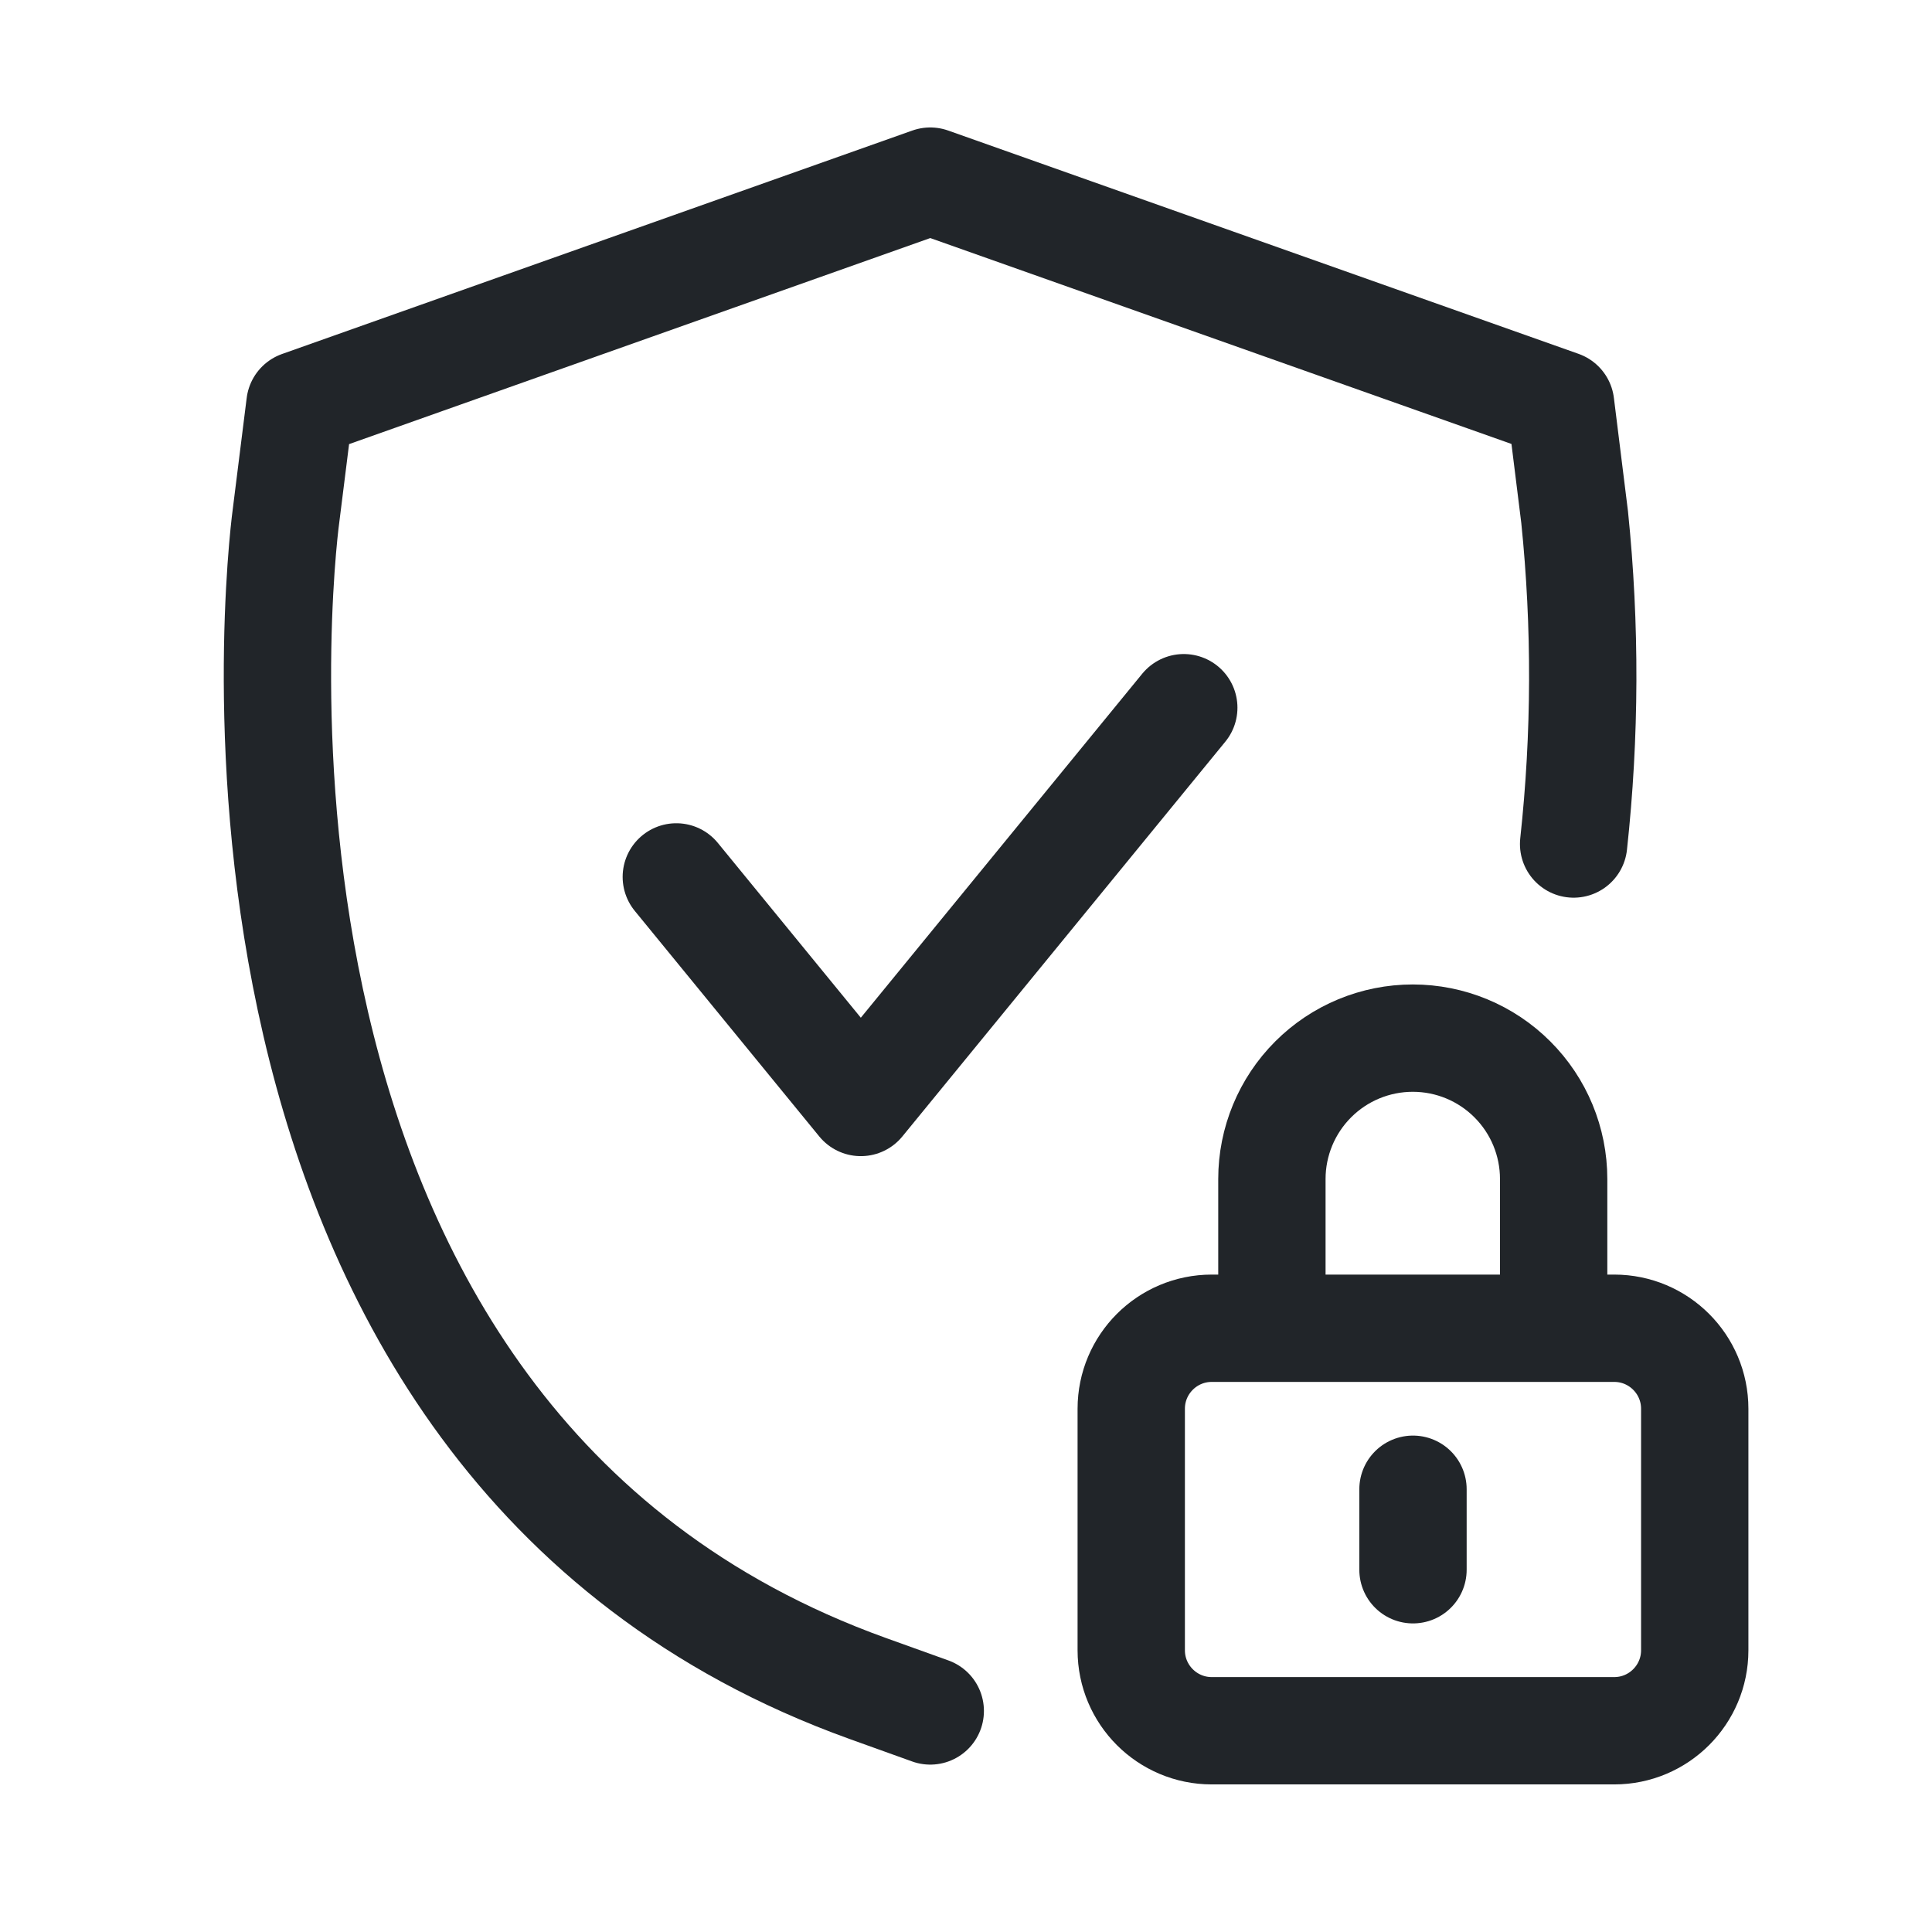 <svg width="36" height="36" viewBox="0 0 36 36" fill="none" xmlns="http://www.w3.org/2000/svg">
<path d="M30.079 24.75H22.579C21.751 24.75 21.079 25.422 21.079 26.25V30.75C21.079 31.578 21.751 32.25 22.579 32.25H30.079C30.907 32.25 31.579 31.578 31.579 30.75V26.25C31.579 25.422 30.907 24.75 30.079 24.75Z" stroke="#212529" stroke-width="2" stroke-linecap="round" stroke-linejoin="round"/>
<path d="M23.7 24.15V21.969C23.7 21.273 23.977 20.605 24.469 20.113C24.961 19.62 25.629 19.344 26.325 19.344C27.021 19.344 27.689 19.62 28.181 20.113C28.674 20.605 28.95 21.273 28.95 21.969V24.15" stroke="#212529" stroke-width="2" stroke-linecap="round" stroke-linejoin="round"/>
<path d="M26.329 27.75V29.25" stroke="#212529" stroke-width="2" stroke-linecap="round" stroke-linejoin="round"/>
<path d="M29.322 15.727C29.542 13.703 29.549 11.662 29.341 9.636L29.08 7.536L17.334 3.375L5.589 7.539L5.326 9.639C5.233 10.339 3.289 26.828 16.168 31.462L17.334 31.881" stroke="#212529" stroke-width="2" stroke-linecap="round" stroke-linejoin="round"/>
<path d="M12.602 16.34L16.04 20.543L22.058 13.187" stroke="#212529" stroke-width="2" stroke-linecap="round" stroke-linejoin="round"/>
</svg>
